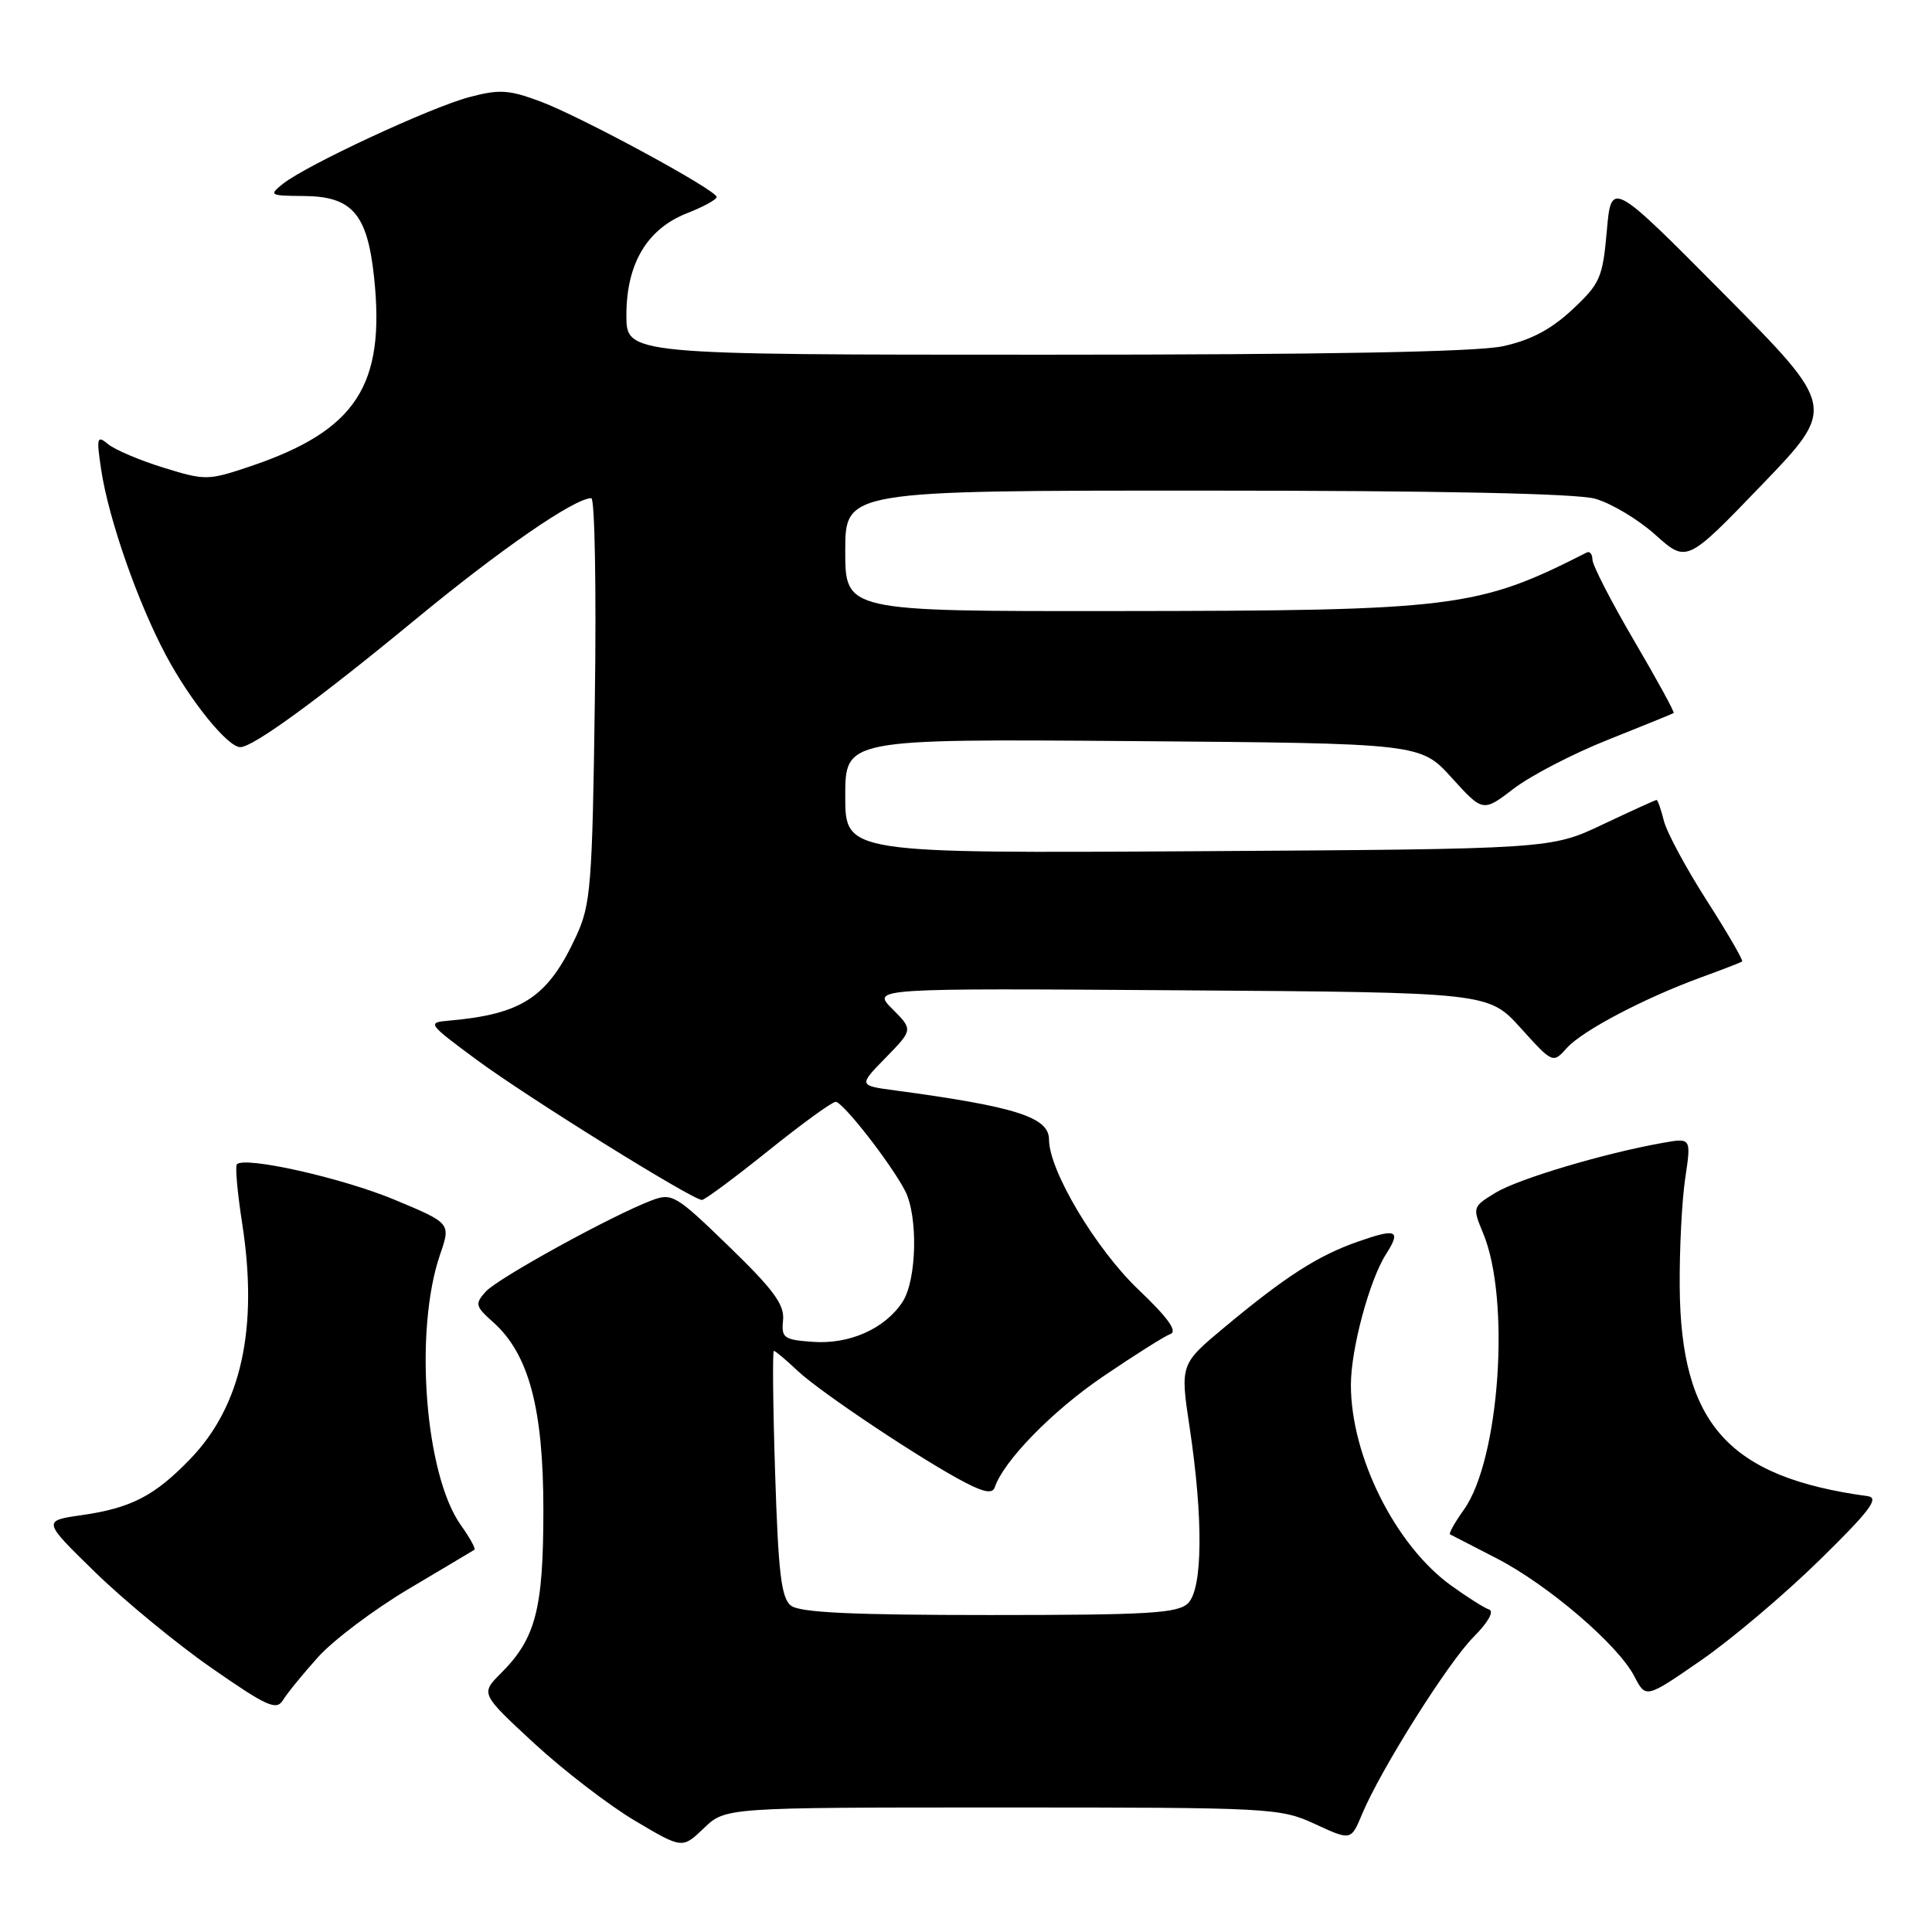 <?xml version="1.0" encoding="UTF-8" standalone="no"?>
<!DOCTYPE svg PUBLIC "-//W3C//DTD SVG 1.1//EN" "http://www.w3.org/Graphics/SVG/1.1/DTD/svg11.dtd" >
<svg xmlns="http://www.w3.org/2000/svg" xmlns:xlink="http://www.w3.org/1999/xlink" version="1.1" viewBox="0 0 256 256">
 <g >
 <path fill="currentColor"
d=" M 132.82 239.50 C 168.49 239.50 169.63 239.56 174.26 241.70 C 179.02 243.90 179.02 243.90 180.49 240.36 C 182.97 234.44 191.91 220.24 195.30 216.86 C 197.18 214.97 198.01 213.50 197.31 213.27 C 196.66 213.05 194.38 211.61 192.24 210.06 C 184.87 204.72 179.00 192.95 179.00 183.50 C 179.00 178.76 181.46 169.60 183.67 166.16 C 185.69 162.99 185.06 162.72 179.91 164.53 C 174.63 166.38 170.36 169.12 162.36 175.78 C 156.37 180.76 156.37 180.76 157.63 189.13 C 159.45 201.21 159.37 210.49 157.43 212.43 C 156.08 213.77 152.27 214.00 131.12 214.00 C 112.84 214.00 105.97 213.67 104.80 212.75 C 103.52 211.74 103.13 208.43 102.71 195.25 C 102.42 186.31 102.35 179.00 102.54 179.00 C 102.74 179.00 104.16 180.19 105.70 181.65 C 108.72 184.50 122.33 193.57 127.96 196.48 C 130.43 197.76 131.52 197.93 131.81 197.08 C 132.97 193.59 139.44 186.96 146.12 182.42 C 150.28 179.59 154.32 177.04 155.09 176.76 C 156.06 176.41 154.73 174.57 150.85 170.88 C 145.20 165.50 139.00 155.10 139.00 151.00 C 139.00 148.04 134.62 146.64 118.63 144.49 C 113.75 143.84 113.75 143.84 117.37 140.14 C 120.98 136.44 120.98 136.44 118.24 133.69 C 115.50 130.94 115.50 130.94 156.36 131.22 C 197.23 131.50 197.23 131.50 201.49 136.21 C 205.76 140.93 205.76 140.93 207.63 138.85 C 209.72 136.54 217.91 132.24 225.50 129.47 C 228.25 128.47 230.65 127.54 230.84 127.40 C 231.02 127.27 228.92 123.64 226.16 119.33 C 223.40 115.02 220.84 110.26 220.47 108.75 C 220.09 107.24 219.66 106.00 219.50 106.00 C 219.35 106.00 216.14 107.46 212.36 109.25 C 205.50 112.50 205.50 112.50 158.75 112.79 C 112.00 113.07 112.00 113.07 112.00 105.49 C 112.00 97.91 112.00 97.91 150.11 98.20 C 188.23 98.50 188.23 98.50 192.36 103.06 C 196.50 107.62 196.50 107.62 200.60 104.48 C 202.86 102.76 208.48 99.84 213.10 98.01 C 217.72 96.17 221.62 94.58 221.77 94.48 C 221.92 94.38 219.56 90.06 216.53 84.90 C 213.50 79.73 211.02 74.90 211.01 74.17 C 211.00 73.43 210.66 73.00 210.25 73.21 C 195.78 80.57 192.88 80.93 147.75 80.97 C 112.00 81.00 112.00 81.00 112.00 73.00 C 112.00 65.00 112.00 65.00 159.75 65.01 C 190.59 65.01 208.87 65.39 211.35 66.08 C 213.47 66.67 217.07 68.82 219.35 70.87 C 223.50 74.58 223.50 74.58 233.42 64.28 C 243.33 53.98 243.33 53.98 228.42 38.94 C 213.50 23.90 213.50 23.90 212.91 30.61 C 212.36 36.82 212.02 37.59 208.32 41.04 C 205.50 43.67 202.80 45.09 199.12 45.88 C 195.63 46.63 175.56 47.00 138.45 47.00 C 83.00 47.00 83.00 47.00 83.00 41.75 C 83.01 34.92 85.74 30.33 91.04 28.25 C 93.22 27.40 94.98 26.43 94.96 26.10 C 94.90 25.16 77.05 15.49 71.64 13.46 C 67.42 11.88 66.17 11.81 62.14 12.88 C 56.98 14.26 40.62 21.87 37.50 24.35 C 35.60 25.86 35.73 25.94 40.21 25.97 C 46.65 26.01 48.66 28.31 49.56 36.67 C 51.10 51.08 47.20 57.05 33.17 61.79 C 27.56 63.68 27.21 63.68 21.67 61.97 C 18.52 61.00 15.21 59.59 14.32 58.85 C 12.85 57.63 12.76 57.95 13.41 62.26 C 14.39 68.76 18.24 79.79 21.99 86.83 C 25.21 92.87 30.17 99.00 31.84 99.00 C 33.53 99.00 42.16 92.71 55.00 82.12 C 66.30 72.80 76.10 66.03 78.35 66.01 C 78.81 66.00 79.03 78.04 78.82 92.75 C 78.49 117.29 78.28 119.87 76.37 124.00 C 72.62 132.13 69.24 134.38 59.50 135.24 C 56.57 135.49 56.65 135.61 63.12 140.40 C 69.76 145.32 91.75 159.00 93.01 159.00 C 93.38 159.00 97.33 156.07 101.78 152.50 C 106.22 148.93 110.25 146.00 110.73 146.00 C 111.68 146.00 118.05 154.16 119.93 157.79 C 121.67 161.16 121.48 169.63 119.59 172.51 C 117.25 176.07 112.56 178.16 107.69 177.80 C 103.85 177.53 103.52 177.28 103.76 174.93 C 103.97 172.89 102.50 170.88 96.60 165.17 C 89.56 158.34 89.05 158.03 86.34 159.06 C 81.09 161.05 66.00 169.35 64.38 171.13 C 62.90 172.77 62.97 173.08 65.35 175.20 C 70.07 179.41 72.00 186.63 72.00 200.07 C 72.00 213.21 70.99 217.10 66.39 221.70 C 63.67 224.42 63.67 224.42 70.78 231.00 C 74.70 234.61 80.72 239.24 84.16 241.27 C 90.41 244.98 90.41 244.98 93.27 242.24 C 96.13 239.50 96.13 239.50 132.82 239.50 Z  M 42.15 219.57 C 44.16 217.33 49.56 213.27 54.15 210.54 C 58.74 207.82 62.66 205.48 62.86 205.35 C 63.06 205.22 62.25 203.75 61.06 202.08 C 56.30 195.40 54.84 176.30 58.32 166.21 C 59.74 162.08 59.74 162.08 52.23 158.95 C 45.33 156.08 32.47 153.19 31.39 154.27 C 31.14 154.52 31.46 158.05 32.09 162.11 C 34.25 176.02 31.98 186.31 25.20 193.33 C 20.49 198.21 17.38 199.82 10.86 200.76 C 5.62 201.51 5.62 201.51 12.61 208.33 C 16.46 212.08 23.40 217.80 28.05 221.03 C 35.40 226.14 36.63 226.69 37.50 225.27 C 38.05 224.37 40.14 221.80 42.15 219.57 Z  M 241.08 206.74 C 247.78 200.18 249.07 198.47 247.48 198.25 C 229.02 195.73 222.71 188.71 222.57 170.50 C 222.53 165.55 222.86 159.08 223.30 156.13 C 224.10 150.76 224.10 150.76 220.30 151.44 C 212.53 152.82 201.21 156.20 198.19 158.03 C 195.11 159.90 195.09 159.97 196.52 163.40 C 200.18 172.16 198.71 193.39 193.98 200.03 C 192.77 201.73 191.94 203.20 192.14 203.31 C 192.34 203.41 195.12 204.85 198.33 206.50 C 205.13 210.01 214.41 217.95 216.57 222.14 C 218.08 225.06 218.08 225.06 225.39 220.01 C 229.40 217.24 236.46 211.27 241.08 206.74 Z "/>
</g>
</svg>